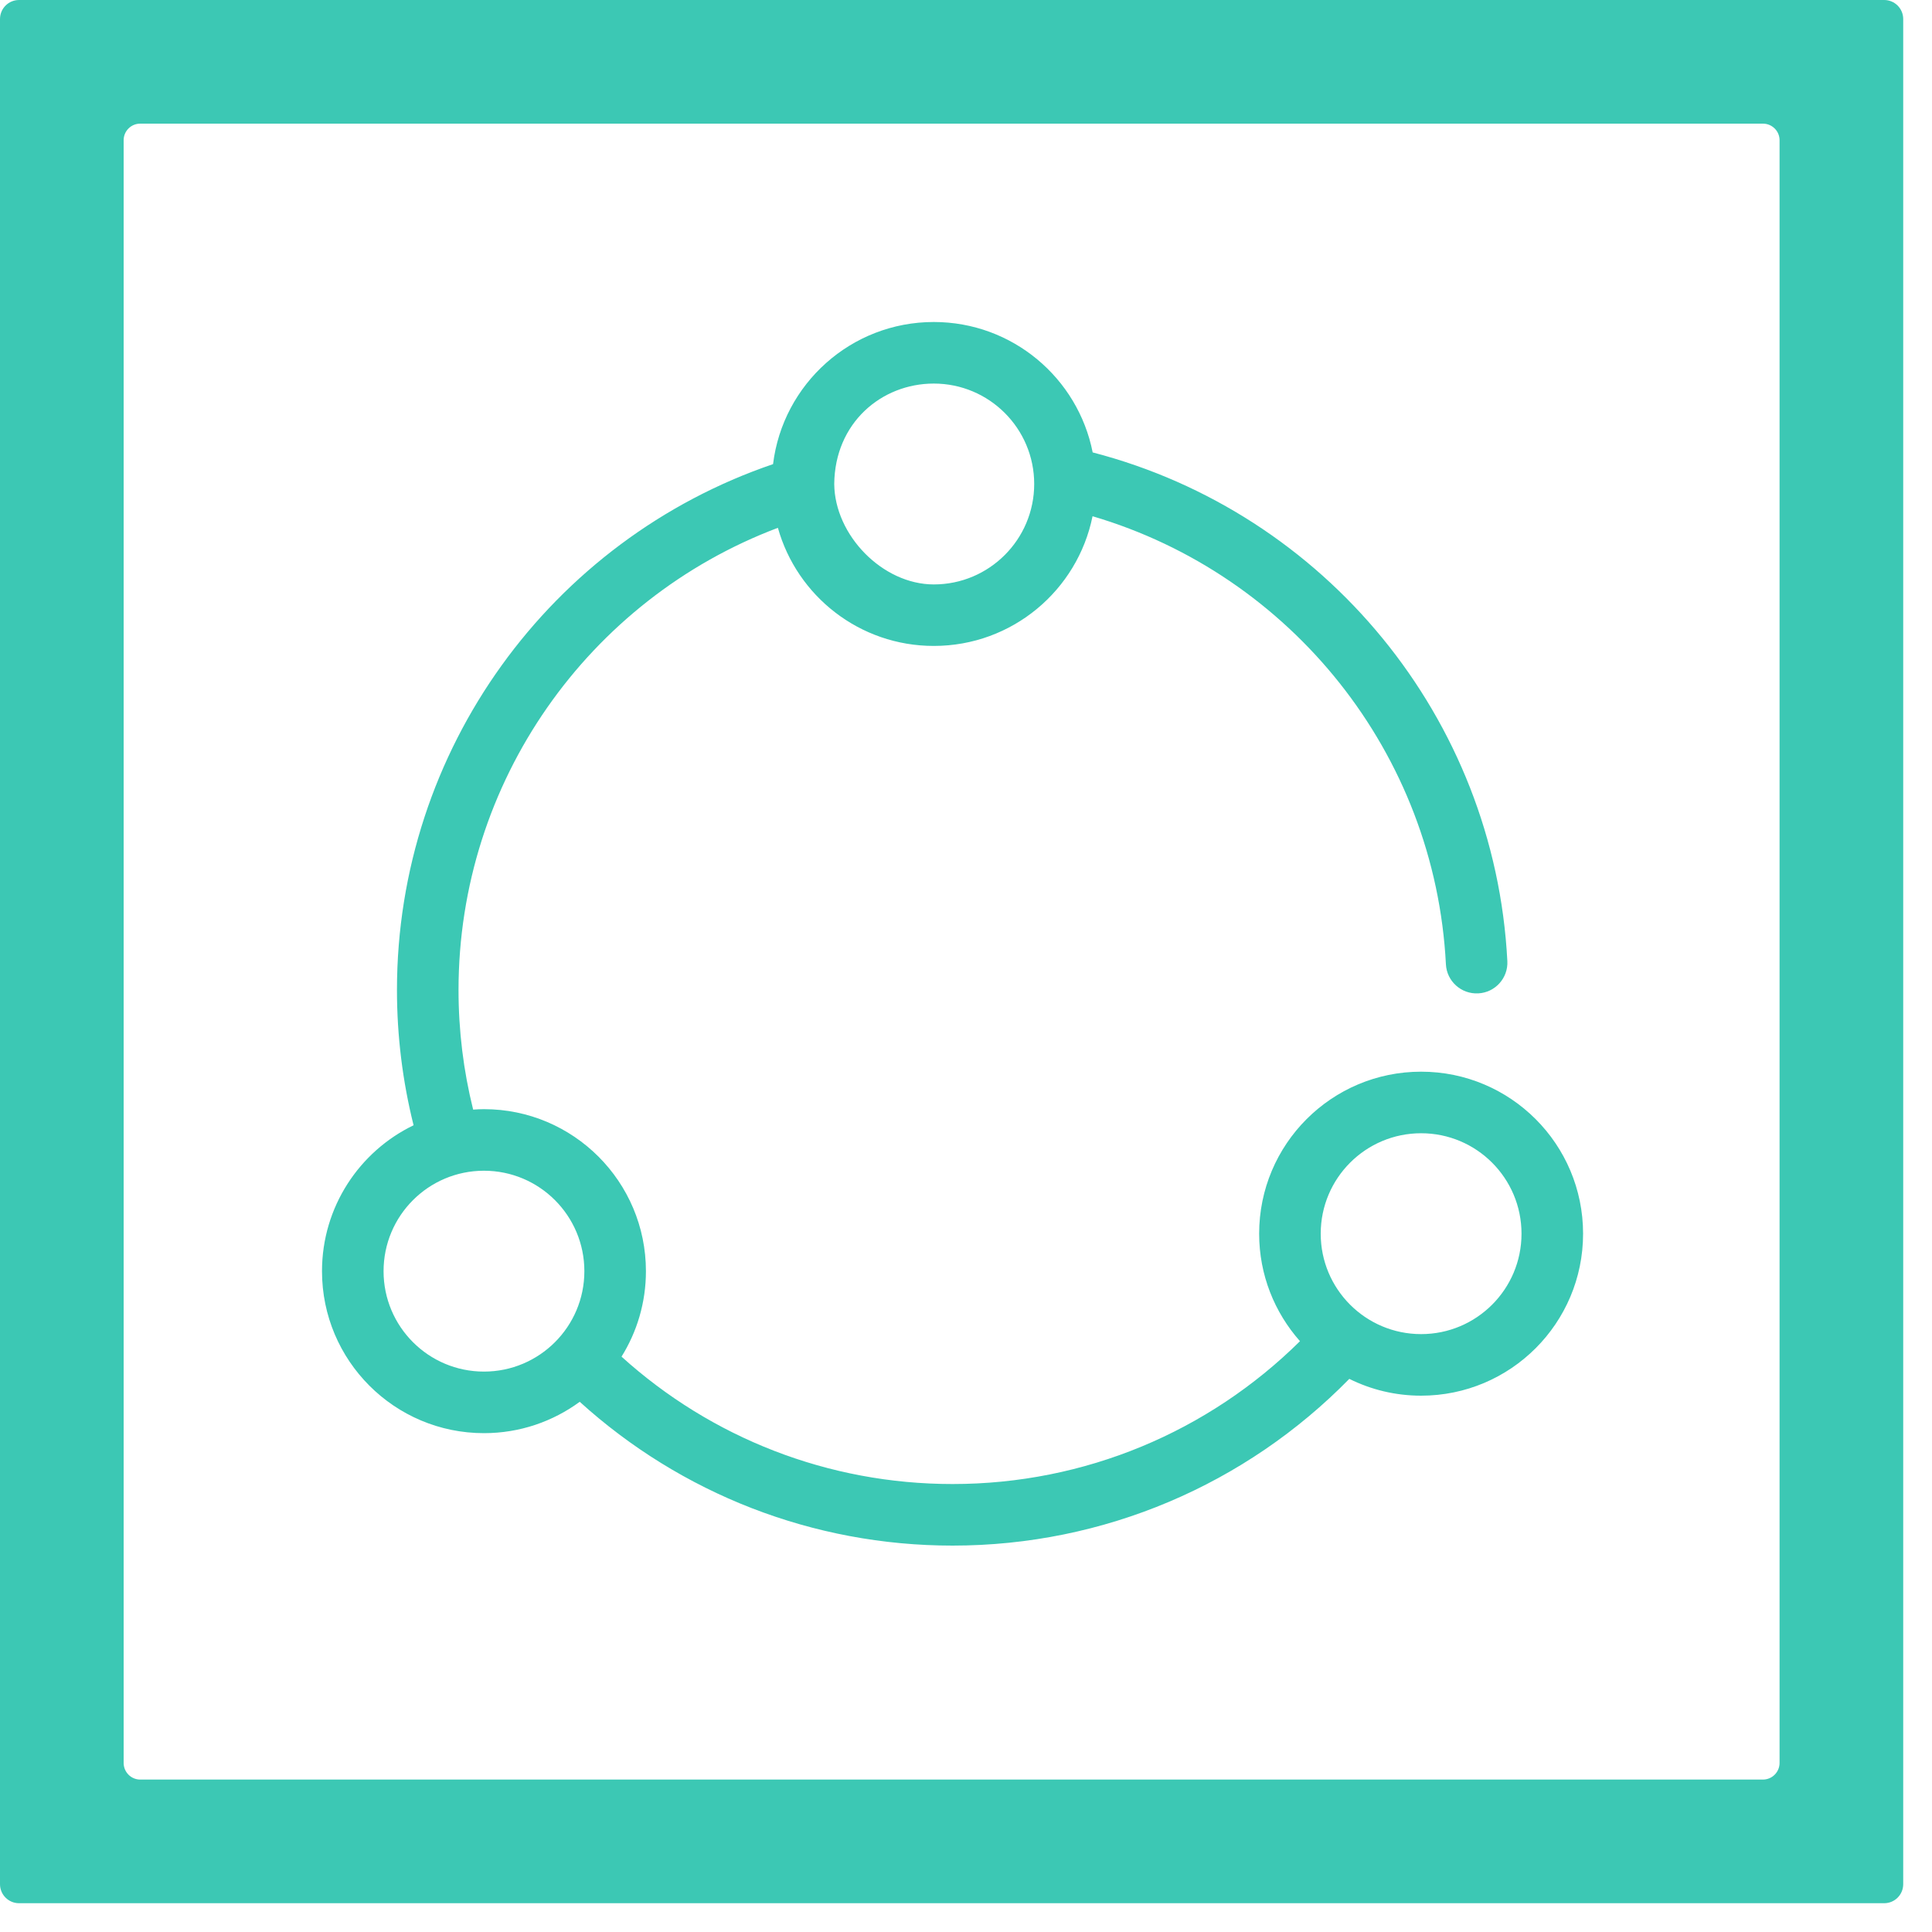 <?xml version="1.0" encoding="UTF-8"?>
<svg width="30px" height="30px" viewBox="0 0 30 30" version="1.1" xmlns="http://www.w3.org/2000/svg" xmlns:xlink="http://www.w3.org/1999/xlink">
    <!-- Generator: Sketch 45.2 (43514) - http://www.bohemiancoding.com/sketch -->
    <title>任务过程</title>
    <desc>Created with Sketch.</desc>
    <defs></defs>
    <g id="注册" stroke="none" stroke-width="1" fill="none" fill-rule="evenodd">
        <g id="接包方签约引导" transform="translate(-596, -1757)" fill="#3CC8B4">
            <g id="3" transform="translate(0, 1589)">
                <g id="Group-12" transform="translate(570, 150)">
                    <path d="M53.633,45.375 C53.633,45.517 53.517,45.633 53.375,45.633 L28.177,45.633 C28.035,45.633 27.92,45.517 27.92,45.375 L27.92,20.177 C27.92,20.035 28.035,19.92 28.177,19.92 L53.375,19.92 C53.517,19.92 53.633,20.035 53.633,20.177 L53.633,45.375 Z M55.257,18 L26.296,18 C26.132,18 26,18.132 26,18.296 L26,47.257 C26,47.421 26.132,47.553 26.296,47.553 L55.257,47.553 C55.421,47.553 55.553,47.421 55.553,47.257 L55.553,18.296 C55.553,18.132 55.421,18 55.257,18 L55.257,18 Z M48.067,38.716 C47.206,38.716 46.508,38.018 46.508,37.157 C46.508,36.295 47.206,35.597 48.067,35.597 C48.928,35.597 49.626,36.295 49.626,37.157 C49.626,38.018 48.928,38.716 48.067,38.716 M31.956,37.739 C31.956,36.877 32.654,36.179 33.515,36.179 C34.376,36.179 35.074,36.877 35.074,37.739 C35.074,38.6 34.376,39.298 33.515,39.298 C32.654,39.298 31.956,38.6 31.956,37.739 M42.059,25.515 C42.059,26.376 41.361,27.075 40.5,27.075 C39.705,27.075 38.961,26.312 38.954,25.515 C38.963,24.567 39.687,23.956 40.5,23.956 C41.361,23.956 42.059,24.654 42.059,25.515 Z M45.552,37.157 C45.552,37.797 45.792,38.381 46.186,38.826 C44.763,40.234 42.843,41.044 40.791,41.044 C38.862,41.044 37.048,40.329 35.651,39.066 C35.891,38.681 36.03,38.226 36.03,37.739 C36.03,36.35 34.904,35.223 33.515,35.223 C33.459,35.223 33.403,35.226 33.347,35.23 C33.197,34.628 33.12,34.006 33.12,33.373 C33.12,30.142 35.135,27.307 38.079,26.196 C38.376,27.254 39.347,28.03 40.5,28.03 C41.718,28.03 42.733,27.165 42.965,26.016 C46.05,26.925 48.284,29.701 48.452,32.973 C48.465,33.236 48.69,33.439 48.954,33.425 C49.217,33.412 49.42,33.187 49.406,32.924 C49.212,29.149 46.576,25.962 42.967,25.025 C42.739,23.871 41.721,23 40.5,23 C39.215,23 38.156,23.963 38.004,25.207 C34.551,26.384 32.164,29.644 32.164,33.373 C32.164,34.088 32.252,34.792 32.422,35.473 C31.581,35.879 31,36.741 31,37.739 C31,39.128 32.126,40.254 33.515,40.254 C34.071,40.254 34.585,40.073 35.002,39.767 C36.574,41.192 38.619,42 40.791,42 C43.143,42 45.344,41.052 46.952,39.411 C47.288,39.578 47.666,39.672 48.067,39.672 C49.456,39.672 50.582,38.546 50.582,37.157 C50.582,35.767 49.456,34.641 48.067,34.641 C46.678,34.641 45.552,35.767 45.552,37.157 Z" id="任务过程"></path>
                </g>
            </g>
        </g>
    </g>
</svg>